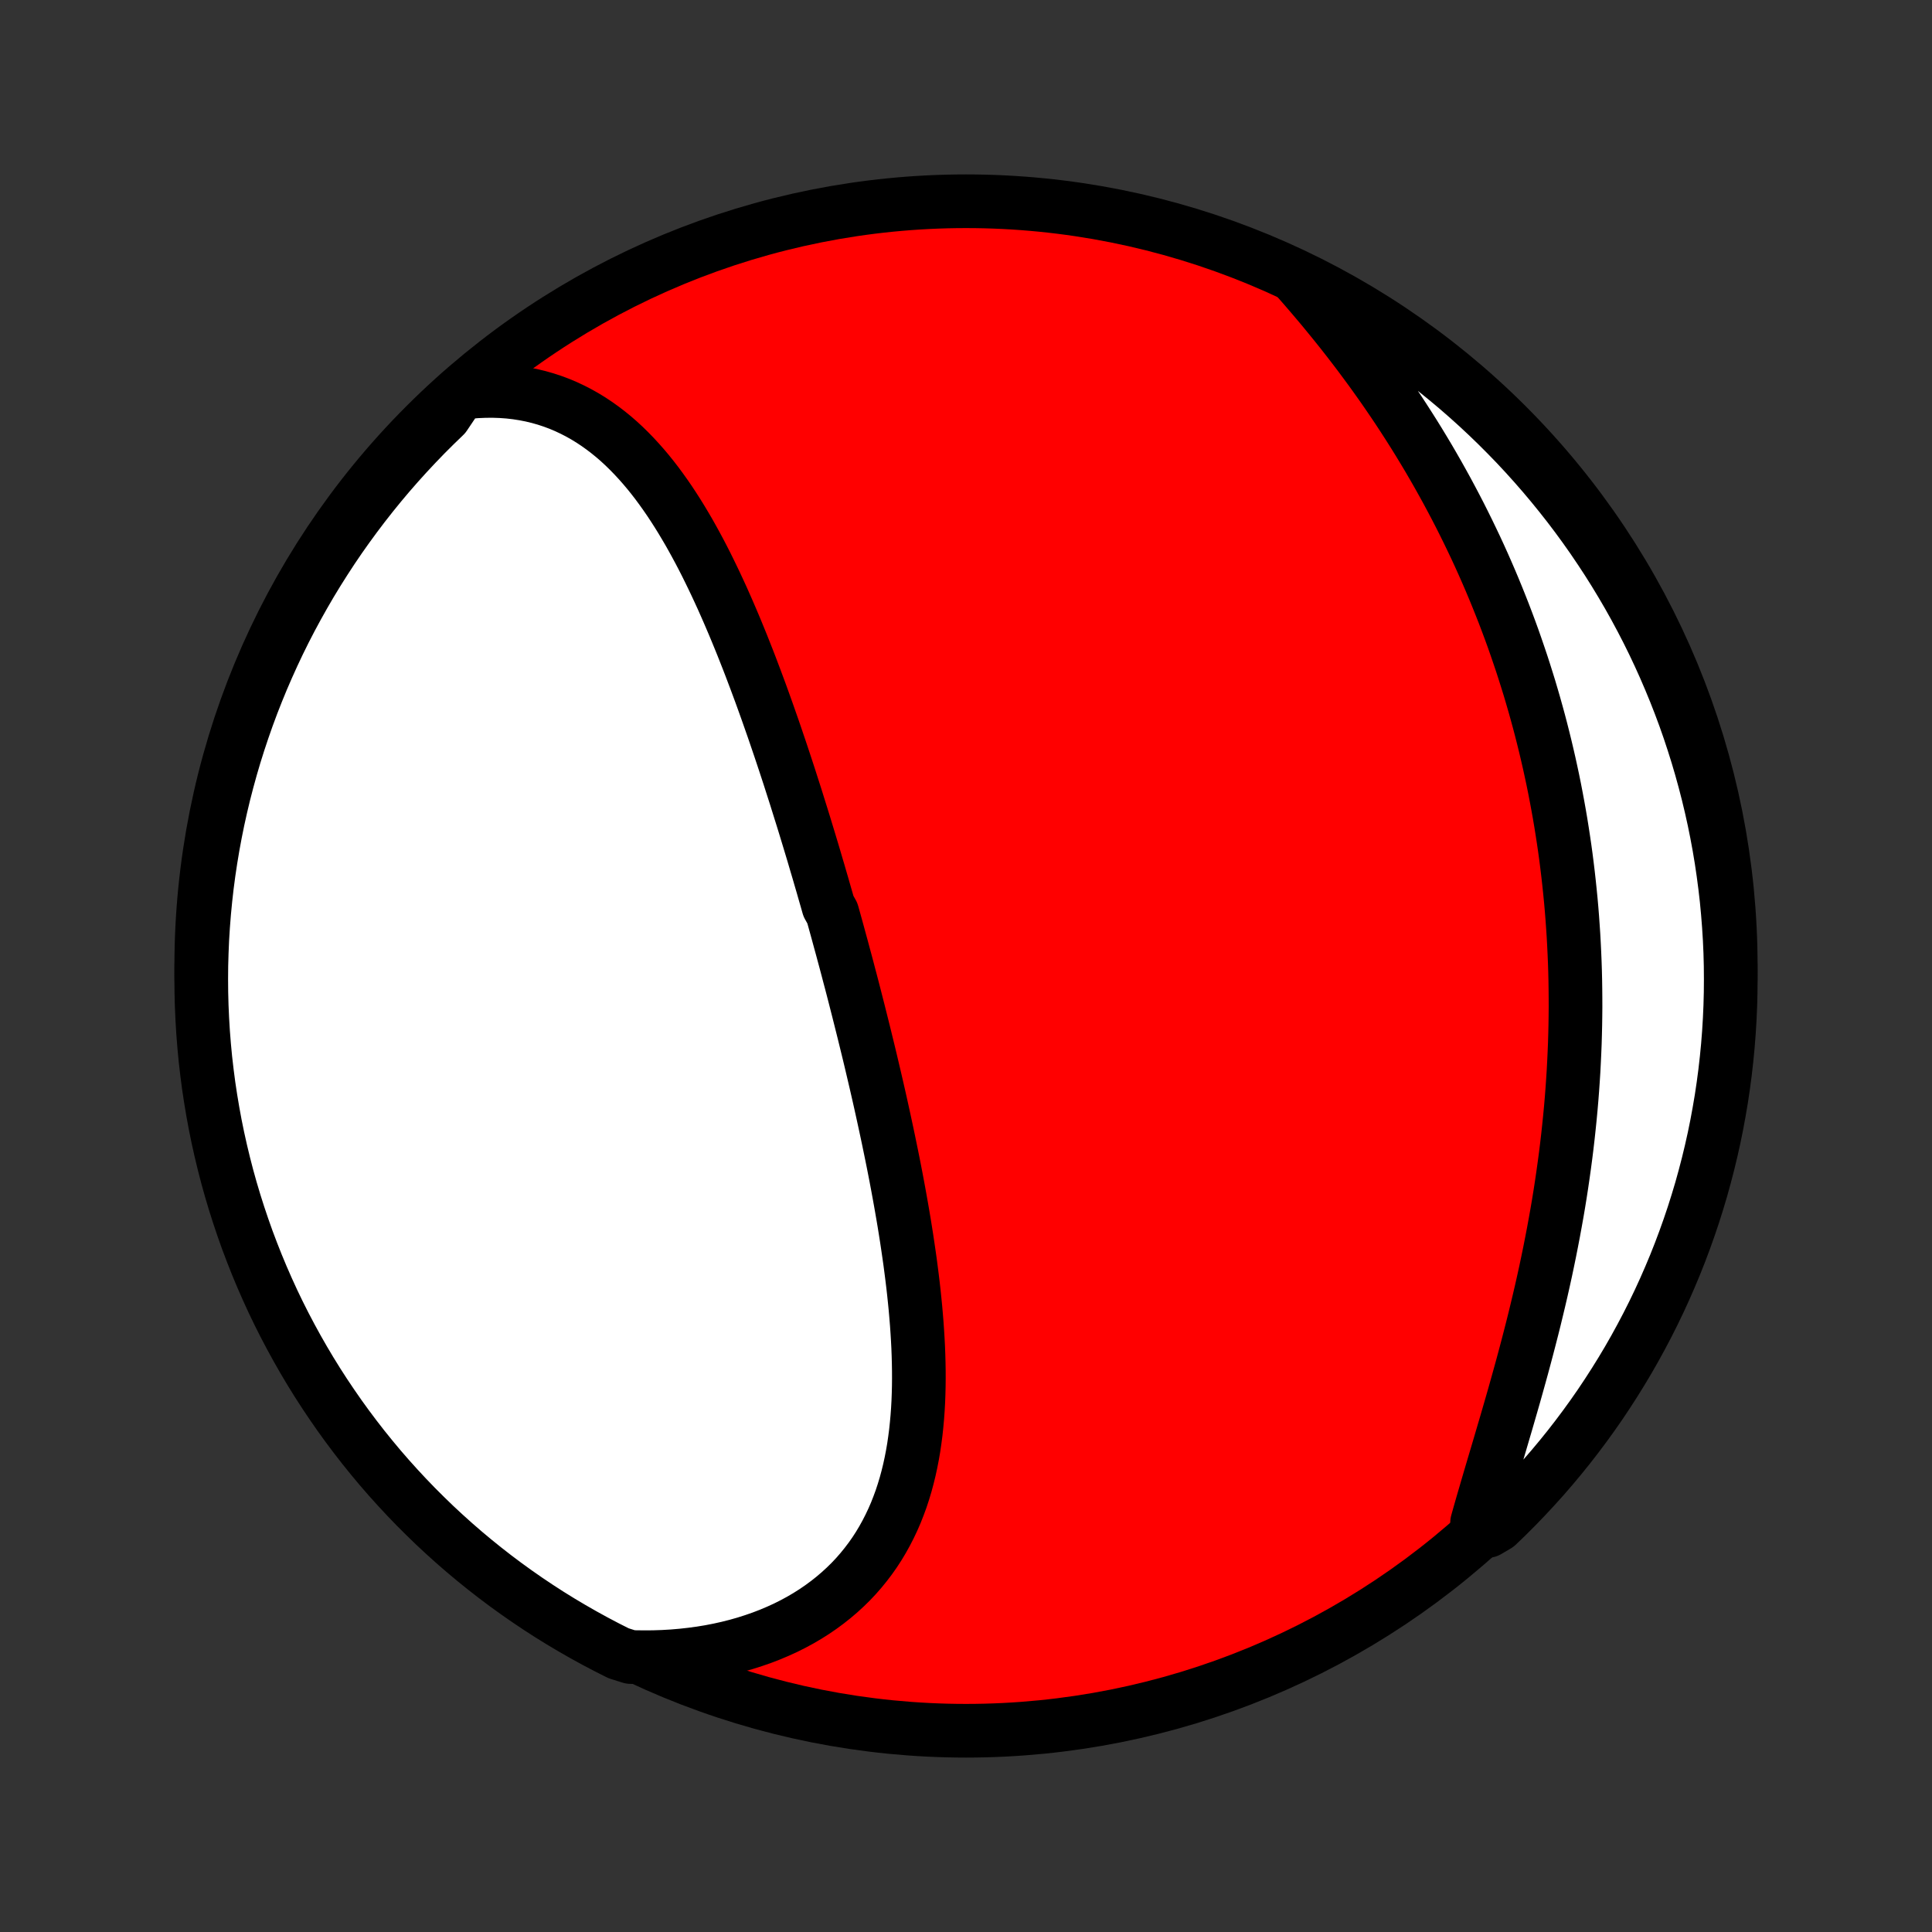 <?xml version="1.0" encoding="utf-8" standalone="no"?>
<!DOCTYPE svg PUBLIC "-//W3C//DTD SVG 1.1//EN"
  "http://www.w3.org/Graphics/SVG/1.1/DTD/svg11.dtd">
<!-- Created with matplotlib (http://matplotlib.org/) -->
<svg height="72pt" version="1.1" viewBox="0 0 72 72" width="72pt" xmlns="http://www.w3.org/2000/svg" xmlns:xlink="http://www.w3.org/1999/xlink">
 <rect x="0" y="0" width="72" height="72" fill="#333333" stroke="none"/>
 <defs>
  <style type="text/css">
*{stroke-linecap:butt;stroke-linejoin:round;}
  </style>
 </defs>
 <g id="figure_1">
  <g id="patch_1">
   <path d="
M0 72
L72 72
L72 0
L0 0
z
" style="fill:none;"/>
  </g>
  <g id="axes_1">
   <g id="PatchCollection_1">
    <defs>
     <path d="
M36 -7.5
C43.558 -7.5 50.808 -10.503 56.153 -15.848
C61.497 -21.192 64.5 -28.442 64.5 -36
C64.5 -43.558 61.497 -50.808 56.153 -56.153
C50.808 -61.497 43.558 -64.5 36 -64.5
C28.442 -64.5 21.192 -61.497 15.848 -56.153
C10.503 -50.808 7.5 -43.558 7.5 -36
C7.5 -28.442 10.503 -21.192 15.848 -15.848
C21.192 -10.503 28.442 -7.5 36 -7.5
z
" id="C0_0_a811fe30f3"/>
     <path d="
M17.137 -57.352
L17.453 -57.39
L17.765 -57.416
L18.072 -57.429
L18.374 -57.431
L18.671 -57.421
L18.963 -57.4
L19.249 -57.367
L19.53 -57.323
L19.805 -57.269
L20.075 -57.204
L20.338 -57.129
L20.596 -57.044
L20.848 -56.95
L21.094 -56.846
L21.335 -56.733
L21.57 -56.612
L21.799 -56.483
L22.023 -56.346
L22.241 -56.201
L22.454 -56.049
L22.662 -55.89
L22.865 -55.725
L23.063 -55.553
L23.256 -55.375
L23.444 -55.191
L23.628 -55.002
L23.807 -54.808
L23.983 -54.609
L24.154 -54.406
L24.321 -54.198
L24.484 -53.987
L24.643 -53.771
L24.799 -53.552
L24.952 -53.33
L25.101 -53.104
L25.247 -52.876
L25.39 -52.645
L25.53 -52.411
L25.668 -52.176
L25.802 -51.938
L25.934 -51.698
L26.064 -51.456
L26.191 -51.213
L26.316 -50.968
L26.438 -50.721
L26.558 -50.474
L26.677 -50.225
L26.793 -49.975
L26.908 -49.725
L27.02 -49.473
L27.131 -49.221
L27.24 -48.968
L27.348 -48.714
L27.454 -48.46
L27.558 -48.206
L27.662 -47.951
L27.763 -47.695
L27.864 -47.44
L27.963 -47.184
L28.06 -46.928
L28.157 -46.672
L28.252 -46.416
L28.347 -46.16
L28.44 -45.903
L28.532 -45.647
L28.623 -45.391
L28.713 -45.134
L28.803 -44.878
L28.891 -44.622
L28.978 -44.366
L29.065 -44.11
L29.151 -43.853
L29.236 -43.597
L29.32 -43.342
L29.404 -43.086
L29.486 -42.83
L29.568 -42.574
L29.65 -42.319
L29.73 -42.063
L29.81 -41.807
L29.89 -41.552
L29.969 -41.297
L30.047 -41.041
L30.125 -40.785
L30.202 -40.53
L30.279 -40.275
L30.355 -40.019
L30.43 -39.763
L30.506 -39.508
L30.58 -39.252
L30.655 -38.996
L30.728 -38.739
L30.802 -38.483
L30.875 -38.227
L31.019 -37.97
L31.091 -37.713
L31.162 -37.456
L31.233 -37.198
L31.303 -36.94
L31.374 -36.682
L31.443 -36.424
L31.513 -36.165
L31.582 -35.906
L31.65 -35.646
L31.719 -35.386
L31.787 -35.125
L31.854 -34.864
L31.921 -34.602
L31.988 -34.34
L32.054 -34.077
L32.12 -33.814
L32.186 -33.55
L32.251 -33.285
L32.316 -33.02
L32.381 -32.754
L32.445 -32.487
L32.508 -32.22
L32.571 -31.952
L32.634 -31.683
L32.696 -31.414
L32.758 -31.143
L32.819 -30.872
L32.879 -30.6
L32.939 -30.327
L32.998 -30.054
L33.057 -29.779
L33.115 -29.504
L33.172 -29.228
L33.229 -28.951
L33.285 -28.673
L33.34 -28.394
L33.394 -28.115
L33.447 -27.834
L33.499 -27.553
L33.55 -27.271
L33.6 -26.988
L33.649 -26.705
L33.697 -26.42
L33.743 -26.135
L33.788 -25.849
L33.831 -25.562
L33.873 -25.275
L33.914 -24.987
L33.952 -24.698
L33.989 -24.409
L34.024 -24.12
L34.057 -23.829
L34.087 -23.539
L34.116 -23.248
L34.141 -22.957
L34.165 -22.665
L34.185 -22.374
L34.203 -22.082
L34.218 -21.791
L34.229 -21.499
L34.237 -21.208
L34.242 -20.917
L34.243 -20.626
L34.24 -20.336
L34.233 -20.046
L34.222 -19.758
L34.206 -19.47
L34.185 -19.183
L34.159 -18.897
L34.129 -18.613
L34.092 -18.33
L34.051 -18.049
L34.003 -17.77
L33.949 -17.492
L33.889 -17.217
L33.822 -16.944
L33.749 -16.673
L33.668 -16.405
L33.581 -16.14
L33.485 -15.879
L33.383 -15.62
L33.272 -15.365
L33.153 -15.114
L33.026 -14.866
L32.891 -14.623
L32.748 -14.384
L32.596 -14.15
L32.435 -13.921
L32.265 -13.697
L32.087 -13.478
L31.9 -13.264
L31.704 -13.056
L31.499 -12.855
L31.285 -12.659
L31.063 -12.47
L30.832 -12.287
L30.593 -12.111
L30.346 -11.942
L30.09 -11.78
L29.826 -11.625
L29.554 -11.478
L29.275 -11.338
L28.988 -11.207
L28.694 -11.083
L28.393 -10.967
L28.085 -10.86
L27.771 -10.76
L27.451 -10.669
L27.126 -10.587
L26.794 -10.513
L26.458 -10.448
L26.117 -10.392
L25.771 -10.345
L25.421 -10.306
L25.067 -10.276
L24.709 -10.255
L24.348 -10.243
L23.983 -10.241
L23.5 -10.247
L23.055 -10.387
L22.614 -10.609
L22.177 -10.839
L21.744 -11.077
L21.316 -11.322
L20.892 -11.574
L20.472 -11.834
L20.057 -12.102
L19.648 -12.376
L19.243 -12.658
L18.843 -12.947
L18.448 -13.243
L18.059 -13.546
L17.675 -13.856
L17.297 -14.172
L16.925 -14.495
L16.558 -14.825
L16.197 -15.161
L15.843 -15.504
L15.494 -15.852
L15.152 -16.207
L14.816 -16.568
L14.486 -16.935
L14.163 -17.307
L13.847 -17.686
L13.537 -18.07
L13.235 -18.459
L12.939 -18.854
L12.65 -19.254
L12.369 -19.659
L12.094 -20.069
L11.827 -20.483
L11.567 -20.903
L11.315 -21.327
L11.07 -21.756
L10.833 -22.189
L10.603 -22.626
L10.381 -23.067
L10.167 -23.512
L9.961 -23.962
L9.763 -24.414
L9.573 -24.87
L9.391 -25.33
L9.216 -25.793
L9.051 -26.259
L8.893 -26.728
L8.743 -27.2
L8.602 -27.674
L8.469 -28.151
L8.345 -28.63
L8.229 -29.112
L8.121 -29.596
L8.022 -30.081
L7.932 -30.569
L7.85 -31.058
L7.776 -31.548
L7.712 -32.04
L7.655 -32.533
L7.608 -33.028
L7.569 -33.523
L7.539 -34.019
L7.517 -34.515
L7.504 -35.012
L7.5 -35.509
L7.504 -36.007
L7.518 -36.504
L7.539 -37.001
L7.57 -37.498
L7.609 -37.995
L7.657 -38.491
L7.713 -38.986
L7.778 -39.48
L7.852 -39.973
L7.934 -40.465
L8.025 -40.956
L8.124 -41.445
L8.232 -41.932
L8.348 -42.418
L8.473 -42.901
L8.606 -43.383
L8.747 -43.862
L8.897 -44.339
L9.055 -44.813
L9.221 -45.285
L9.395 -45.754
L9.578 -46.22
L9.768 -46.683
L9.967 -47.142
L10.173 -47.598
L10.387 -48.051
L10.609 -48.5
L10.839 -48.945
L11.077 -49.386
L11.322 -49.823
L11.574 -50.256
L11.834 -50.684
L12.102 -51.108
L12.376 -51.528
L12.658 -51.943
L12.947 -52.352
L13.243 -52.757
L13.546 -53.157
L13.856 -53.552
L14.172 -53.941
L14.495 -54.325
L14.825 -54.703
L15.161 -55.075
L15.504 -55.442
L15.852 -55.803
L16.207 -56.157
L16.568 -56.506
z
" id="C0_1_0a6a02cd53"/>
     <path d="
M48.329 -61.626
L48.572 -61.349
L48.812 -61.071
L49.05 -60.791
L49.287 -60.51
L49.52 -60.226
L49.752 -59.941
L49.981 -59.655
L50.207 -59.367
L50.43 -59.078
L50.651 -58.788
L50.868 -58.496
L51.083 -58.204
L51.294 -57.91
L51.503 -57.616
L51.708 -57.32
L51.91 -57.024
L52.109 -56.727
L52.305 -56.428
L52.497 -56.13
L52.687 -55.83
L52.873 -55.53
L53.055 -55.23
L53.235 -54.929
L53.411 -54.627
L53.584 -54.325
L53.753 -54.023
L53.92 -53.72
L54.083 -53.416
L54.243 -53.113
L54.4 -52.809
L54.553 -52.505
L54.704 -52.2
L54.851 -51.895
L54.996 -51.59
L55.137 -51.285
L55.275 -50.979
L55.41 -50.673
L55.542 -50.367
L55.671 -50.061
L55.797 -49.754
L55.92 -49.447
L56.041 -49.14
L56.158 -48.833
L56.273 -48.525
L56.385 -48.217
L56.493 -47.909
L56.599 -47.6
L56.703 -47.292
L56.803 -46.983
L56.901 -46.673
L56.997 -46.364
L57.089 -46.053
L57.179 -45.743
L57.266 -45.432
L57.351 -45.121
L57.433 -44.809
L57.512 -44.497
L57.589 -44.184
L57.663 -43.871
L57.735 -43.558
L57.804 -43.243
L57.871 -42.929
L57.935 -42.613
L57.996 -42.297
L58.055 -41.981
L58.112 -41.663
L58.166 -41.346
L58.217 -41.027
L58.266 -40.708
L58.313 -40.388
L58.357 -40.067
L58.398 -39.745
L58.437 -39.422
L58.473 -39.099
L58.507 -38.775
L58.539 -38.45
L58.568 -38.124
L58.594 -37.797
L58.617 -37.469
L58.639 -37.14
L58.657 -36.81
L58.673 -36.479
L58.687 -36.147
L58.698 -35.814
L58.706 -35.48
L58.711 -35.145
L58.714 -34.809
L58.715 -34.472
L58.712 -34.134
L58.707 -33.794
L58.699 -33.454
L58.689 -33.112
L58.675 -32.77
L58.659 -32.426
L58.641 -32.081
L58.619 -31.736
L58.595 -31.389
L58.568 -31.041
L58.538 -30.692
L58.505 -30.342
L58.469 -29.991
L58.431 -29.639
L58.39 -29.286
L58.346 -28.932
L58.299 -28.578
L58.249 -28.222
L58.197 -27.866
L58.142 -27.509
L58.084 -27.151
L58.023 -26.793
L57.959 -26.435
L57.893 -26.075
L57.824 -25.716
L57.753 -25.356
L57.679 -24.996
L57.603 -24.635
L57.524 -24.275
L57.443 -23.915
L57.359 -23.554
L57.273 -23.194
L57.186 -22.834
L57.096 -22.475
L57.004 -22.116
L56.911 -21.759
L56.816 -21.401
L56.72 -21.045
L56.622 -20.69
L56.523 -20.335
L56.424 -19.983
L56.323 -19.631
L56.222 -19.282
L56.121 -18.934
L56.019 -18.588
L55.918 -18.244
L55.817 -17.902
L55.716 -17.562
L55.616 -17.225
L55.517 -16.891
L55.42 -16.559
L55.324 -16.23
L55.229 -15.904
L55.137 -15.582
L55.047 -15.262
L55.439 -14.946
L55.799 -15.158
L56.154 -15.5
L56.503 -15.849
L56.845 -16.204
L57.181 -16.565
L57.511 -16.931
L57.834 -17.304
L58.15 -17.682
L58.46 -18.066
L58.762 -18.455
L59.058 -18.85
L59.347 -19.25
L59.629 -19.655
L59.903 -20.065
L60.17 -20.48
L60.43 -20.899
L60.683 -21.323
L60.928 -21.752
L61.165 -22.185
L61.395 -22.622
L61.617 -23.063
L61.831 -23.508
L62.037 -23.957
L62.235 -24.41
L62.426 -24.866
L62.608 -25.326
L62.782 -25.789
L62.948 -26.255
L63.106 -26.723
L63.255 -27.195
L63.397 -27.669
L63.529 -28.146
L63.654 -28.626
L63.77 -29.107
L63.878 -29.591
L63.977 -30.077
L64.067 -30.564
L64.15 -31.053
L64.223 -31.544
L64.288 -32.036
L64.344 -32.529
L64.392 -33.023
L64.431 -33.518
L64.461 -34.014
L64.483 -34.511
L64.496 -35.008
L64.5 -35.505
L64.496 -36.002
L64.483 -36.5
L64.461 -36.997
L64.43 -37.494
L64.391 -37.99
L64.344 -38.486
L64.287 -38.981
L64.222 -39.475
L64.149 -39.969
L64.067 -40.461
L63.976 -40.951
L63.877 -41.44
L63.769 -41.928
L63.653 -42.413
L63.528 -42.897
L63.395 -43.379
L63.254 -43.858
L63.104 -44.335
L62.947 -44.809
L62.781 -45.281
L62.606 -45.75
L62.424 -46.215
L62.233 -46.678
L62.035 -47.138
L61.829 -47.594
L61.615 -48.047
L61.393 -48.496
L61.163 -48.941
L60.926 -49.382
L60.681 -49.819
L60.428 -50.252
L60.168 -50.681
L59.901 -51.105
L59.626 -51.524
L59.345 -51.939
L59.056 -52.349
L58.76 -52.754
L58.457 -53.154
L58.147 -53.548
L57.831 -53.937
L57.508 -54.321
L57.178 -54.699
L56.842 -55.072
L56.5 -55.439
L56.151 -55.799
L55.796 -56.154
L55.435 -56.503
L55.069 -56.845
L54.696 -57.181
L54.318 -57.511
L53.934 -57.834
L53.545 -58.15
L53.15 -58.46
L52.75 -58.762
L52.345 -59.058
L51.935 -59.347
L51.52 -59.629
L51.101 -59.903
L50.677 -60.17
L50.248 -60.43
L49.815 -60.683
L49.378 -60.928
L48.937 -61.165
z
" id="C0_2_82b8620f86"/>
    </defs>
    <g clip-path="url(#p1bffca34e9)">
     <use style="fill:#ff0000;stroke:#000000;stroke-width:2.0;" x="0.0" xlink:href="#C0_0_a811fe30f3" y="72.0"/>
    </g>
    <g clip-path="url(#p1bffca34e9)">
     <use style="fill:#ffffff;stroke:#000000;stroke-width:2.0;" x="0.0" xlink:href="#C0_1_0a6a02cd53" y="72.0"/>
    </g>
    <g clip-path="url(#p1bffca34e9)">
     <use style="fill:#ffffff;stroke:#000000;stroke-width:2.0;" x="0.0" xlink:href="#C0_2_82b8620f86" y="72.0"/>
    </g>
   </g>
  </g>
 </g>
 <defs>
  <clipPath id="p1bffca34e9">
   <rect height="72.0" width="72.0" x="0.0" y="0.0"/>
  </clipPath>
 </defs>
</svg>
